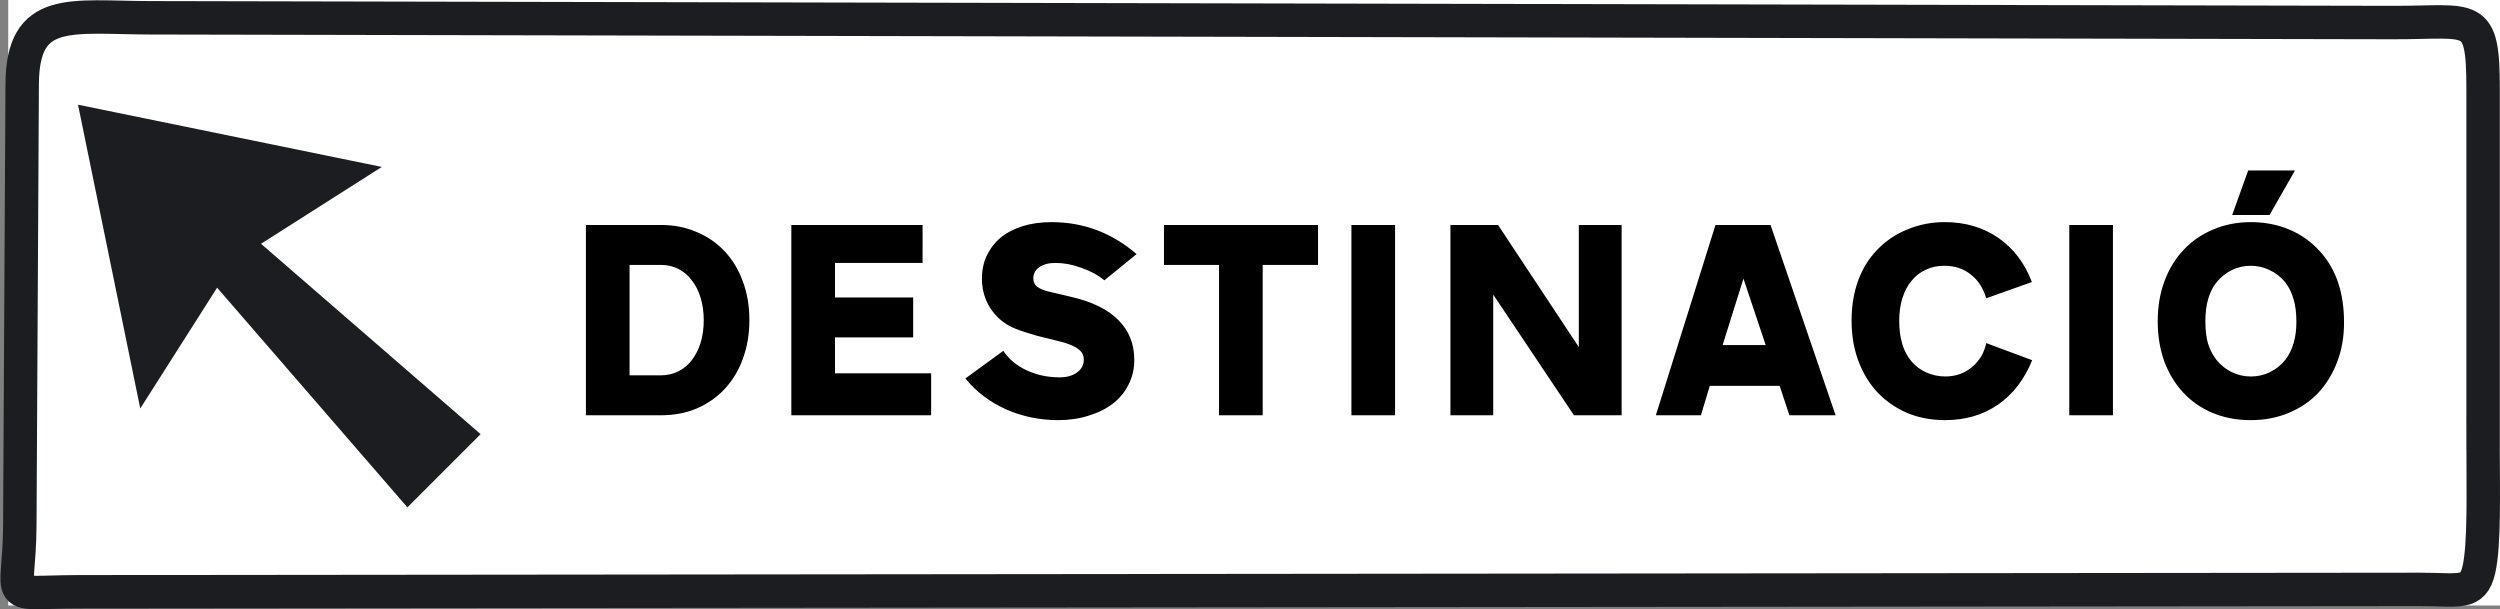 <?xml version="1.0" encoding="UTF-8" standalone="no"?>
<svg
   version="1.2"
   width="373.851"
   height="91.108"
   id="svg2"
   sodipodi:docname="ES_CAT_OR24a.svg"
   inkscape:version="1.3.2 (091e20e, 2023-11-25, custom)"
   xmlns:inkscape="http://www.inkscape.org/namespaces/inkscape"
   xmlns:sodipodi="http://sodipodi.sourceforge.net/DTD/sodipodi-0.dtd"
   xmlns="http://www.w3.org/2000/svg"
   xmlns:svg="http://www.w3.org/2000/svg"
   xmlns:rdf="http://www.w3.org/1999/02/22-rdf-syntax-ns#"
   xmlns:cc="http://creativecommons.org/ns#"
   xmlns:dc="http://purl.org/dc/elements/1.1/">
  <rect width="100%" height="100%" fill="#808080" stroke="none"/>
  <sodipodi:namedview
     pagecolor="#ffffff"
     bordercolor="#666666"
     borderopacity="1"
     objecttolerance="10"
     gridtolerance="10"
     guidetolerance="10"
     inkscape:pageopacity="0"
     inkscape:pageshadow="2"
     inkscape:window-width="1920"
     inkscape:window-height="1017"
     id="namedview5859"
     showgrid="false"
     inkscape:zoom="1.6234774"
     inkscape:cx="130.58389"
     inkscape:cy="73.60743"
     inkscape:window-x="-8"
     inkscape:window-y="-8"
     inkscape:window-maximized="1"
     inkscape:current-layer="g3182"
     fit-margin-top="0"
     fit-margin-left="0"
     fit-margin-right="0"
     fit-margin-bottom="0"
     inkscape:showpageshadow="2"
     inkscape:pagecheckerboard="0"
     inkscape:deskcolor="#d1d1d1" />
  <defs
     id="defs3123" />
  <g
     id="g3182"
     transform="translate(-5.201,-104.573)">
    <rect
       style="fill:#ffffff;fill-opacity:1;stroke-width:0"
       id="rect1"
       width="372.657"
       height="90.546"
       x="1.232"
       y="1.7023808e-07"
       transform="translate(5.201,104.573)" />
    <path
       d="m 16.868,120.231 9.308,45.429 11.492,-18.066 28.457,32.848 10.95,-10.946 -32.84,-28.468 18.062,-11.493 -45.429,-9.304"
       id="polyline3085"
       style="display:inline;fill:#1c1d20" />
    <path
       d="m 376.522,171.752 c 0,5.863 0.241,14.285 -0.636,18.048 -0.885,3.796 -2.914,2.906 -8.926,2.913 L 17.012,193.069 C 5.044,193.081 8.099,194.924 8.163,183.149 l 0.356,-66 c 0.064,-11.774 7.21,-9.941 19.177,-9.916 l 335.347,0.712 c 11.972,0.025 13.48,-1.859 13.48,9.916 v 53.891 z"
       id="path3101"
       style="display:inline;fill:none;stroke:#1c1d20;stroke-width:5;stroke-miterlimit:3.864"
       sodipodi:nodetypes="csssssssscc" />
    <g
       id="g3115">
      <g
         id="g3117" />
    </g>
    <path
       d="m 99.346,160.7 h 4.693 q 1.408,0 2.603,-0.597 1.195,-0.597 2.005,-1.664 0.853,-1.109 1.323,-2.603 0.469,-1.536 0.469,-3.371 0,-1.835 -0.469,-3.371 -0.469,-1.536 -1.323,-2.603 -0.811,-1.109 -2.005,-1.707 -1.195,-0.597 -2.603,-0.597 h -4.693 z m 4.693,-22.485 q 2.944,0 5.376,1.067 2.432,1.024 4.181,2.901 1.749,1.877 2.688,4.48 0.981,2.603 0.981,5.76 0,3.157 -0.981,5.803 -0.939,2.603 -2.688,4.48 -1.749,1.877 -4.181,2.944 -2.432,1.024 -5.376,1.024 H 92.818 v -28.459 z m 39.125,5.675 h -13.099 v 5.163 h 11.691 v 5.973 h -11.691 v 5.376 h 14.379 v 6.272 h -20.907 v -28.459 h 19.627 z m 27.179,2.603 q -1.451,-1.195 -3.456,-1.877 -1.963,-0.725 -3.883,-0.725 -1.493,0 -2.389,0.64 -0.896,0.64 -0.896,1.664 0,0.768 0.555,1.237 0.597,0.469 1.877,0.768 l 3.243,0.768 q 4.651,1.067 7.04,3.456 2.389,2.389 2.389,5.973 0,2.005 -0.853,3.669 -0.811,1.664 -2.347,2.859 -1.493,1.152 -3.584,1.792 -2.091,0.683 -4.608,0.683 -4.139,0 -7.808,-1.621 -3.669,-1.664 -6.059,-4.608 l 5.675,-4.139 q 1.195,1.835 3.456,2.901 2.261,1.067 4.949,1.067 1.621,0 2.603,-0.725 1.024,-0.725 1.024,-1.92 0,-0.939 -0.768,-1.536 -0.725,-0.597 -2.347,-1.067 l -3.925,-0.981 q -1.621,-0.469 -2.688,-0.853 -1.067,-0.384 -1.877,-0.896 -1.707,-1.109 -2.688,-2.901 -0.939,-1.792 -0.939,-3.883 0,-1.92 0.725,-3.456 0.768,-1.579 2.091,-2.688 1.365,-1.109 3.285,-1.707 1.92,-0.597 4.309,-0.597 7.168,0 12.715,4.779 z m 31.957,-2.304 h -8.277 v 22.485 h -6.528 v -22.485 h -8.235 v -5.973 h 23.04 z m 11.52,22.485 h -6.528 v -28.459 h 6.528 z m 27.477,-10.197 v -18.261 h 6.4 v 28.459 h -7.125 l -12.075,-18.048 v 18.048 h -6.4 v -28.459 h 7.125 z m 24.619,-10.24 -3.115,9.941 h 6.443 z m 13.781,20.437 h -6.912 l -1.451,-4.395 h -10.453 l -1.323,4.395 h -6.741 l 8.917,-28.459 h 8.235 z m 29.397,-8.235 q -1.749,4.309 -5.12,6.656 -3.371,2.304 -7.893,2.304 -3.115,0 -5.675,-1.067 -2.56,-1.109 -4.437,-3.072 -1.835,-1.963 -2.859,-4.693 -1.024,-2.731 -1.024,-6.059 0,-3.2 0.939,-5.845 0.939,-2.688 2.816,-4.651 1.92,-2.048 4.565,-3.115 2.645,-1.109 5.589,-1.109 4.608,0 8.021,2.347 3.413,2.347 5.035,6.613 l -6.827,2.432 q -0.683,-2.304 -2.347,-3.584 -1.621,-1.28 -3.925,-1.28 -1.536,0 -2.773,0.597 -1.237,0.555 -2.133,1.664 -0.896,1.067 -1.365,2.603 -0.469,1.493 -0.469,3.371 0,3.925 1.835,6.059 0.896,1.067 2.219,1.664 1.365,0.597 2.816,0.597 2.304,0 3.968,-1.365 1.707,-1.408 2.176,-3.627 z m 12.075,8.235 h -6.528 v -28.459 h 6.528 z m 27.221,-36.608 -3.797,6.656 h -5.589 l 2.389,-6.656 z m -6.613,14.251 q -1.493,0 -2.816,0.64 -1.323,0.64 -2.304,1.835 -1.664,2.091 -1.664,5.803 0,1.92 0.384,3.328 0.427,1.365 1.28,2.475 0.981,1.195 2.304,1.835 1.323,0.64 2.859,0.64 1.493,0 2.816,-0.64 1.323,-0.64 2.304,-1.835 1.664,-2.176 1.664,-5.675 0,-2.048 -0.427,-3.413 -0.384,-1.408 -1.237,-2.517 -0.981,-1.195 -2.347,-1.835 -1.323,-0.64 -2.816,-0.64 z m 0,-6.528 q 3.115,0 5.76,1.109 2.645,1.109 4.565,3.243 3.627,3.925 3.627,10.667 0,3.2 -1.024,5.888 -1.024,2.688 -2.859,4.651 -1.835,1.92 -4.437,2.987 -2.56,1.067 -5.632,1.067 -3.115,0 -5.675,-1.067 -2.56,-1.067 -4.395,-3.029 -1.835,-1.963 -2.859,-4.693 -0.981,-2.731 -0.981,-6.016 0,-3.285 1.024,-6.016 1.024,-2.731 2.859,-4.651 1.835,-1.963 4.395,-3.029 2.56,-1.109 5.632,-1.109 z"
       id="text6487"
       style="font-size:42.667px;line-height:25px;font-family:TrafficTypeW01-SpainD;-inkscape-font-specification:TrafficTypeW01-SpainD;letter-spacing:0px;word-spacing:0px;stroke-width:1px"
       aria-label="DESTINACIÓ" />
  </g>
</svg>
